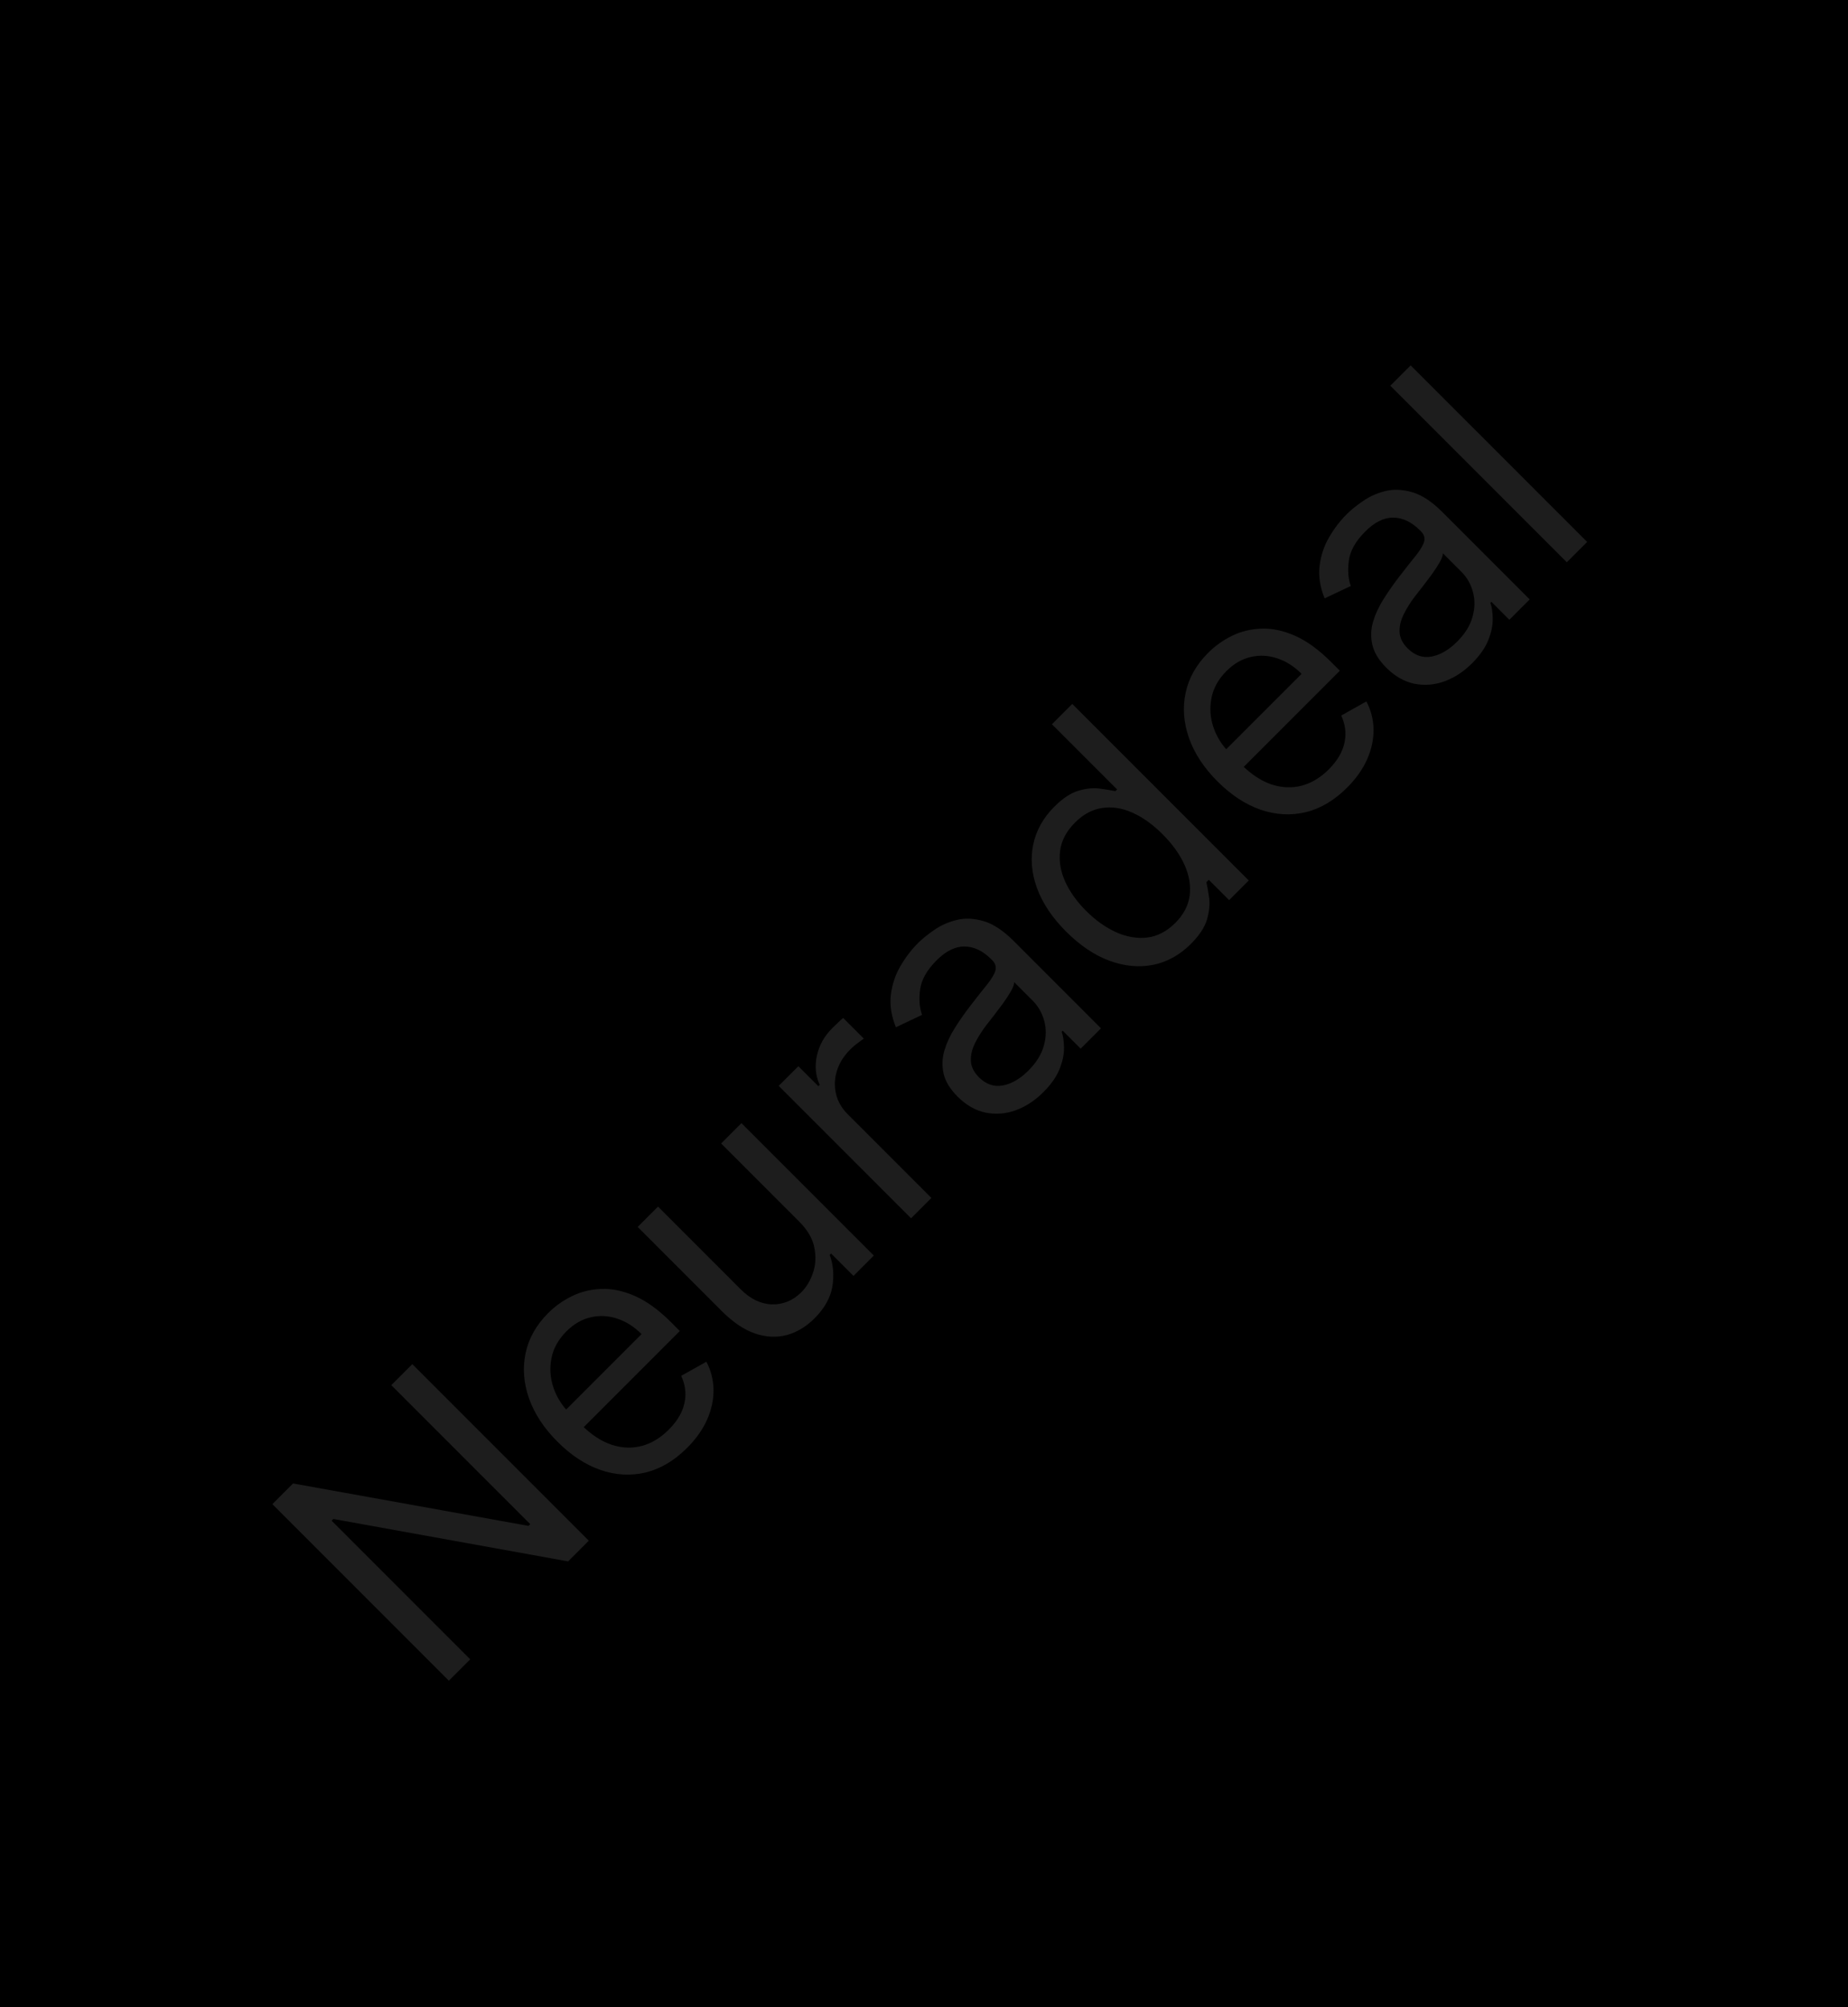 <svg width="70" height="76" viewBox="0 0 70 76" fill="none" xmlns="http://www.w3.org/2000/svg">
<rect width="70" height="76" fill="black"/>
<path d="M15.618 51.651L22.303 58.336L21.52 59.12L12.628 57.514L12.562 57.579L17.811 62.828L17.002 63.638L10.317 56.952L11.1 56.169L20.018 57.775L20.084 57.71L14.821 52.447L15.618 51.651ZM26.025 54.823C25.542 55.306 25.019 55.616 24.455 55.754C23.892 55.886 23.323 55.855 22.748 55.659C22.174 55.459 21.629 55.102 21.116 54.588C20.602 54.075 20.243 53.528 20.039 52.949C19.834 52.366 19.791 51.796 19.908 51.239C20.026 50.678 20.311 50.17 20.763 49.718C21.024 49.457 21.326 49.242 21.668 49.075C22.009 48.907 22.382 48.817 22.787 48.804C23.19 48.788 23.613 48.879 24.057 49.075C24.501 49.27 24.957 49.602 25.425 50.07L25.751 50.397L21.886 54.262L21.22 53.596L24.302 50.514C24.019 50.231 23.71 50.035 23.375 49.927C23.042 49.816 22.708 49.799 22.373 49.878C22.04 49.954 21.734 50.131 21.455 50.41C21.148 50.717 20.959 51.058 20.887 51.435C20.816 51.807 20.84 52.174 20.962 52.535C21.084 52.896 21.283 53.215 21.56 53.491L22.004 53.935C22.382 54.314 22.769 54.57 23.163 54.702C23.556 54.831 23.939 54.846 24.312 54.748C24.682 54.648 25.022 54.442 25.333 54.131C25.536 53.929 25.69 53.718 25.797 53.498C25.904 53.274 25.959 53.044 25.963 52.809C25.966 52.572 25.912 52.334 25.803 52.094L26.757 51.559C26.931 51.89 27.021 52.243 27.028 52.62C27.032 52.994 26.951 53.37 26.786 53.749C26.618 54.126 26.365 54.484 26.025 54.823ZM30.279 46.261L27.315 43.297L28.085 42.526L33.099 47.54L32.329 48.311L31.48 47.462L31.428 47.514C31.565 47.886 31.599 48.286 31.529 48.712C31.457 49.137 31.232 49.538 30.853 49.917C30.54 50.23 30.193 50.44 29.812 50.547C29.429 50.651 29.029 50.634 28.611 50.495C28.191 50.353 27.767 50.069 27.341 49.643L24.155 46.457L24.925 45.686L28.059 48.82C28.425 49.186 28.819 49.375 29.241 49.388C29.665 49.399 30.037 49.244 30.357 48.925C30.549 48.733 30.695 48.489 30.795 48.193C30.897 47.895 30.914 47.577 30.847 47.24C30.782 46.901 30.592 46.574 30.279 46.261ZM34.51 46.129L29.496 41.115L30.241 40.371L30.998 41.128L31.05 41.076C30.893 40.737 30.857 40.37 30.942 39.976C31.027 39.582 31.22 39.235 31.52 38.935C31.577 38.878 31.648 38.809 31.736 38.726C31.823 38.643 31.89 38.582 31.938 38.543L32.721 39.327C32.689 39.346 32.619 39.396 32.513 39.477C32.406 39.553 32.301 39.642 32.199 39.744C31.955 39.988 31.789 40.257 31.7 40.551C31.61 40.84 31.599 41.13 31.667 41.419C31.735 41.704 31.881 41.96 32.108 42.186L35.281 45.359L34.51 46.129ZM39.523 41.351C39.206 41.669 38.858 41.898 38.479 42.037C38.098 42.174 37.717 42.204 37.336 42.128C36.953 42.05 36.599 41.847 36.272 41.521C35.985 41.234 35.809 40.944 35.743 40.653C35.676 40.359 35.686 40.066 35.773 39.775C35.86 39.483 35.992 39.198 36.171 38.919C36.349 38.636 36.54 38.363 36.742 38.1C37.008 37.756 37.225 37.48 37.395 37.271C37.565 37.057 37.668 36.882 37.705 36.745C37.744 36.606 37.702 36.474 37.578 36.35L37.552 36.324C37.23 36.002 36.891 35.84 36.537 35.838C36.184 35.833 35.83 36.009 35.476 36.363C35.108 36.731 34.9 37.1 34.852 37.47C34.804 37.84 34.829 38.159 34.927 38.426L33.935 38.896C33.761 38.461 33.698 38.05 33.746 37.663C33.794 37.271 33.913 36.912 34.105 36.585C34.296 36.255 34.518 35.963 34.771 35.71C34.932 35.549 35.136 35.384 35.384 35.214C35.632 35.04 35.913 34.914 36.227 34.836C36.542 34.755 36.884 34.768 37.252 34.875C37.619 34.981 38.002 35.234 38.401 35.632L41.704 38.936L40.934 39.706L40.255 39.027L40.215 39.066C40.272 39.227 40.301 39.431 40.304 39.677C40.306 39.922 40.249 40.19 40.134 40.48C40.019 40.769 39.815 41.06 39.523 41.351ZM38.949 40.542C39.254 40.237 39.451 39.92 39.54 39.592C39.631 39.261 39.636 38.948 39.553 38.652C39.472 38.353 39.328 38.1 39.119 37.891L38.414 37.186C38.42 37.258 38.384 37.365 38.306 37.509C38.227 37.648 38.129 37.802 38.009 37.969C37.889 38.133 37.77 38.29 37.653 38.443C37.535 38.591 37.441 38.712 37.369 38.805C37.195 39.031 37.05 39.261 36.935 39.494C36.819 39.722 36.766 39.948 36.775 40.169C36.784 40.387 36.886 40.594 37.082 40.79C37.349 41.057 37.651 41.161 37.986 41.1C38.321 41.035 38.642 40.849 38.949 40.542ZM45.108 35.741C44.69 36.158 44.216 36.422 43.685 36.531C43.151 36.637 42.601 36.587 42.033 36.38C41.463 36.172 40.912 35.802 40.381 35.271C39.855 34.744 39.488 34.197 39.281 33.629C39.074 33.061 39.026 32.51 39.138 31.977C39.248 31.444 39.515 30.966 39.937 30.544C40.264 30.217 40.576 30.014 40.874 29.933C41.172 29.849 41.44 29.825 41.677 29.862C41.914 29.894 42.105 29.926 42.248 29.956L42.314 29.891L39.846 27.423L40.616 26.653L47.302 33.338L46.557 34.082L45.787 33.312L45.696 33.403C45.73 33.551 45.765 33.747 45.8 33.991C45.833 34.233 45.806 34.505 45.722 34.807C45.635 35.107 45.43 35.419 45.108 35.741ZM44.52 34.944C44.829 34.635 45.01 34.294 45.062 33.919C45.112 33.543 45.049 33.155 44.873 32.757C44.694 32.357 44.416 31.967 44.037 31.588C43.663 31.214 43.281 30.941 42.891 30.769C42.5 30.595 42.119 30.536 41.749 30.593C41.377 30.647 41.034 30.831 40.721 31.144C40.394 31.471 40.206 31.827 40.156 32.212C40.106 32.593 40.169 32.98 40.345 33.374C40.522 33.764 40.786 34.135 41.139 34.487C41.495 34.844 41.874 35.114 42.275 35.297C42.675 35.475 43.069 35.543 43.456 35.499C43.843 35.451 44.198 35.266 44.52 34.944ZM51.026 29.822C50.543 30.305 50.02 30.616 49.456 30.753C48.892 30.886 48.323 30.854 47.749 30.658C47.174 30.458 46.63 30.101 46.117 29.587C45.603 29.074 45.244 28.527 45.039 27.949C44.835 27.365 44.791 26.795 44.909 26.238C45.026 25.677 45.311 25.17 45.764 24.717C46.025 24.456 46.327 24.241 46.668 24.074C47.01 23.906 47.383 23.816 47.788 23.803C48.191 23.788 48.614 23.878 49.058 24.074C49.502 24.27 49.958 24.602 50.425 25.07L50.752 25.396L46.887 29.261L46.221 28.595L49.303 25.514C49.02 25.23 48.711 25.035 48.376 24.926C48.043 24.815 47.709 24.799 47.373 24.877C47.04 24.953 46.735 25.13 46.456 25.409C46.149 25.716 45.96 26.058 45.888 26.434C45.816 26.806 45.841 27.173 45.963 27.534C46.085 27.895 46.284 28.214 46.561 28.491L47.005 28.934C47.383 29.313 47.77 29.569 48.163 29.702C48.557 29.83 48.94 29.845 49.312 29.747C49.682 29.647 50.023 29.442 50.334 29.13C50.536 28.928 50.691 28.717 50.798 28.497C50.904 28.273 50.96 28.043 50.964 27.808C50.966 27.571 50.913 27.333 50.804 27.093L51.757 26.558C51.931 26.889 52.022 27.242 52.028 27.619C52.033 27.993 51.952 28.37 51.787 28.748C51.619 29.125 51.366 29.483 51.026 29.822ZM55.763 25.112C55.445 25.43 55.097 25.658 54.718 25.797C54.337 25.935 53.956 25.965 53.576 25.889C53.193 25.811 52.838 25.608 52.511 25.282C52.224 24.994 52.048 24.705 51.983 24.413C51.915 24.12 51.925 23.827 52.012 23.535C52.099 23.244 52.232 22.959 52.41 22.68C52.589 22.397 52.779 22.124 52.981 21.861C53.247 21.517 53.465 21.24 53.634 21.032C53.804 20.818 53.907 20.643 53.944 20.506C53.984 20.367 53.941 20.235 53.817 20.111L53.791 20.085C53.469 19.763 53.131 19.601 52.776 19.599C52.423 19.594 52.07 19.769 51.715 20.124C51.347 20.492 51.139 20.861 51.092 21.231C51.044 21.601 51.069 21.919 51.167 22.187L50.174 22.657C50 22.222 49.937 21.811 49.985 21.423C50.033 21.032 50.152 20.672 50.344 20.346C50.535 20.015 50.757 19.724 51.01 19.471C51.171 19.31 51.376 19.145 51.624 18.975C51.872 18.801 52.152 18.675 52.466 18.596C52.781 18.516 53.123 18.529 53.491 18.636C53.859 18.742 54.242 18.995 54.64 19.393L57.943 22.696L57.173 23.467L56.494 22.788L56.455 22.827C56.511 22.988 56.541 23.191 56.543 23.437C56.545 23.683 56.489 23.951 56.373 24.24C56.258 24.53 56.054 24.82 55.763 25.112ZM55.188 24.302C55.493 23.998 55.69 23.681 55.779 23.352C55.87 23.022 55.875 22.708 55.792 22.412C55.712 22.114 55.567 21.861 55.358 21.652L54.653 20.947C54.659 21.018 54.623 21.126 54.545 21.27C54.467 21.409 54.368 21.562 54.248 21.73C54.128 21.893 54.01 22.051 53.892 22.203C53.775 22.351 53.68 22.472 53.608 22.566C53.434 22.792 53.289 23.022 53.174 23.255C53.059 23.483 53.005 23.708 53.014 23.93C53.023 24.148 53.125 24.355 53.321 24.55C53.589 24.818 53.89 24.922 54.225 24.861C54.56 24.795 54.881 24.609 55.188 24.302ZM53.434 13.835L60.12 20.52L59.349 21.29L52.664 14.605L53.434 13.835Z" fill="#1D1D1D"/>
</svg>
